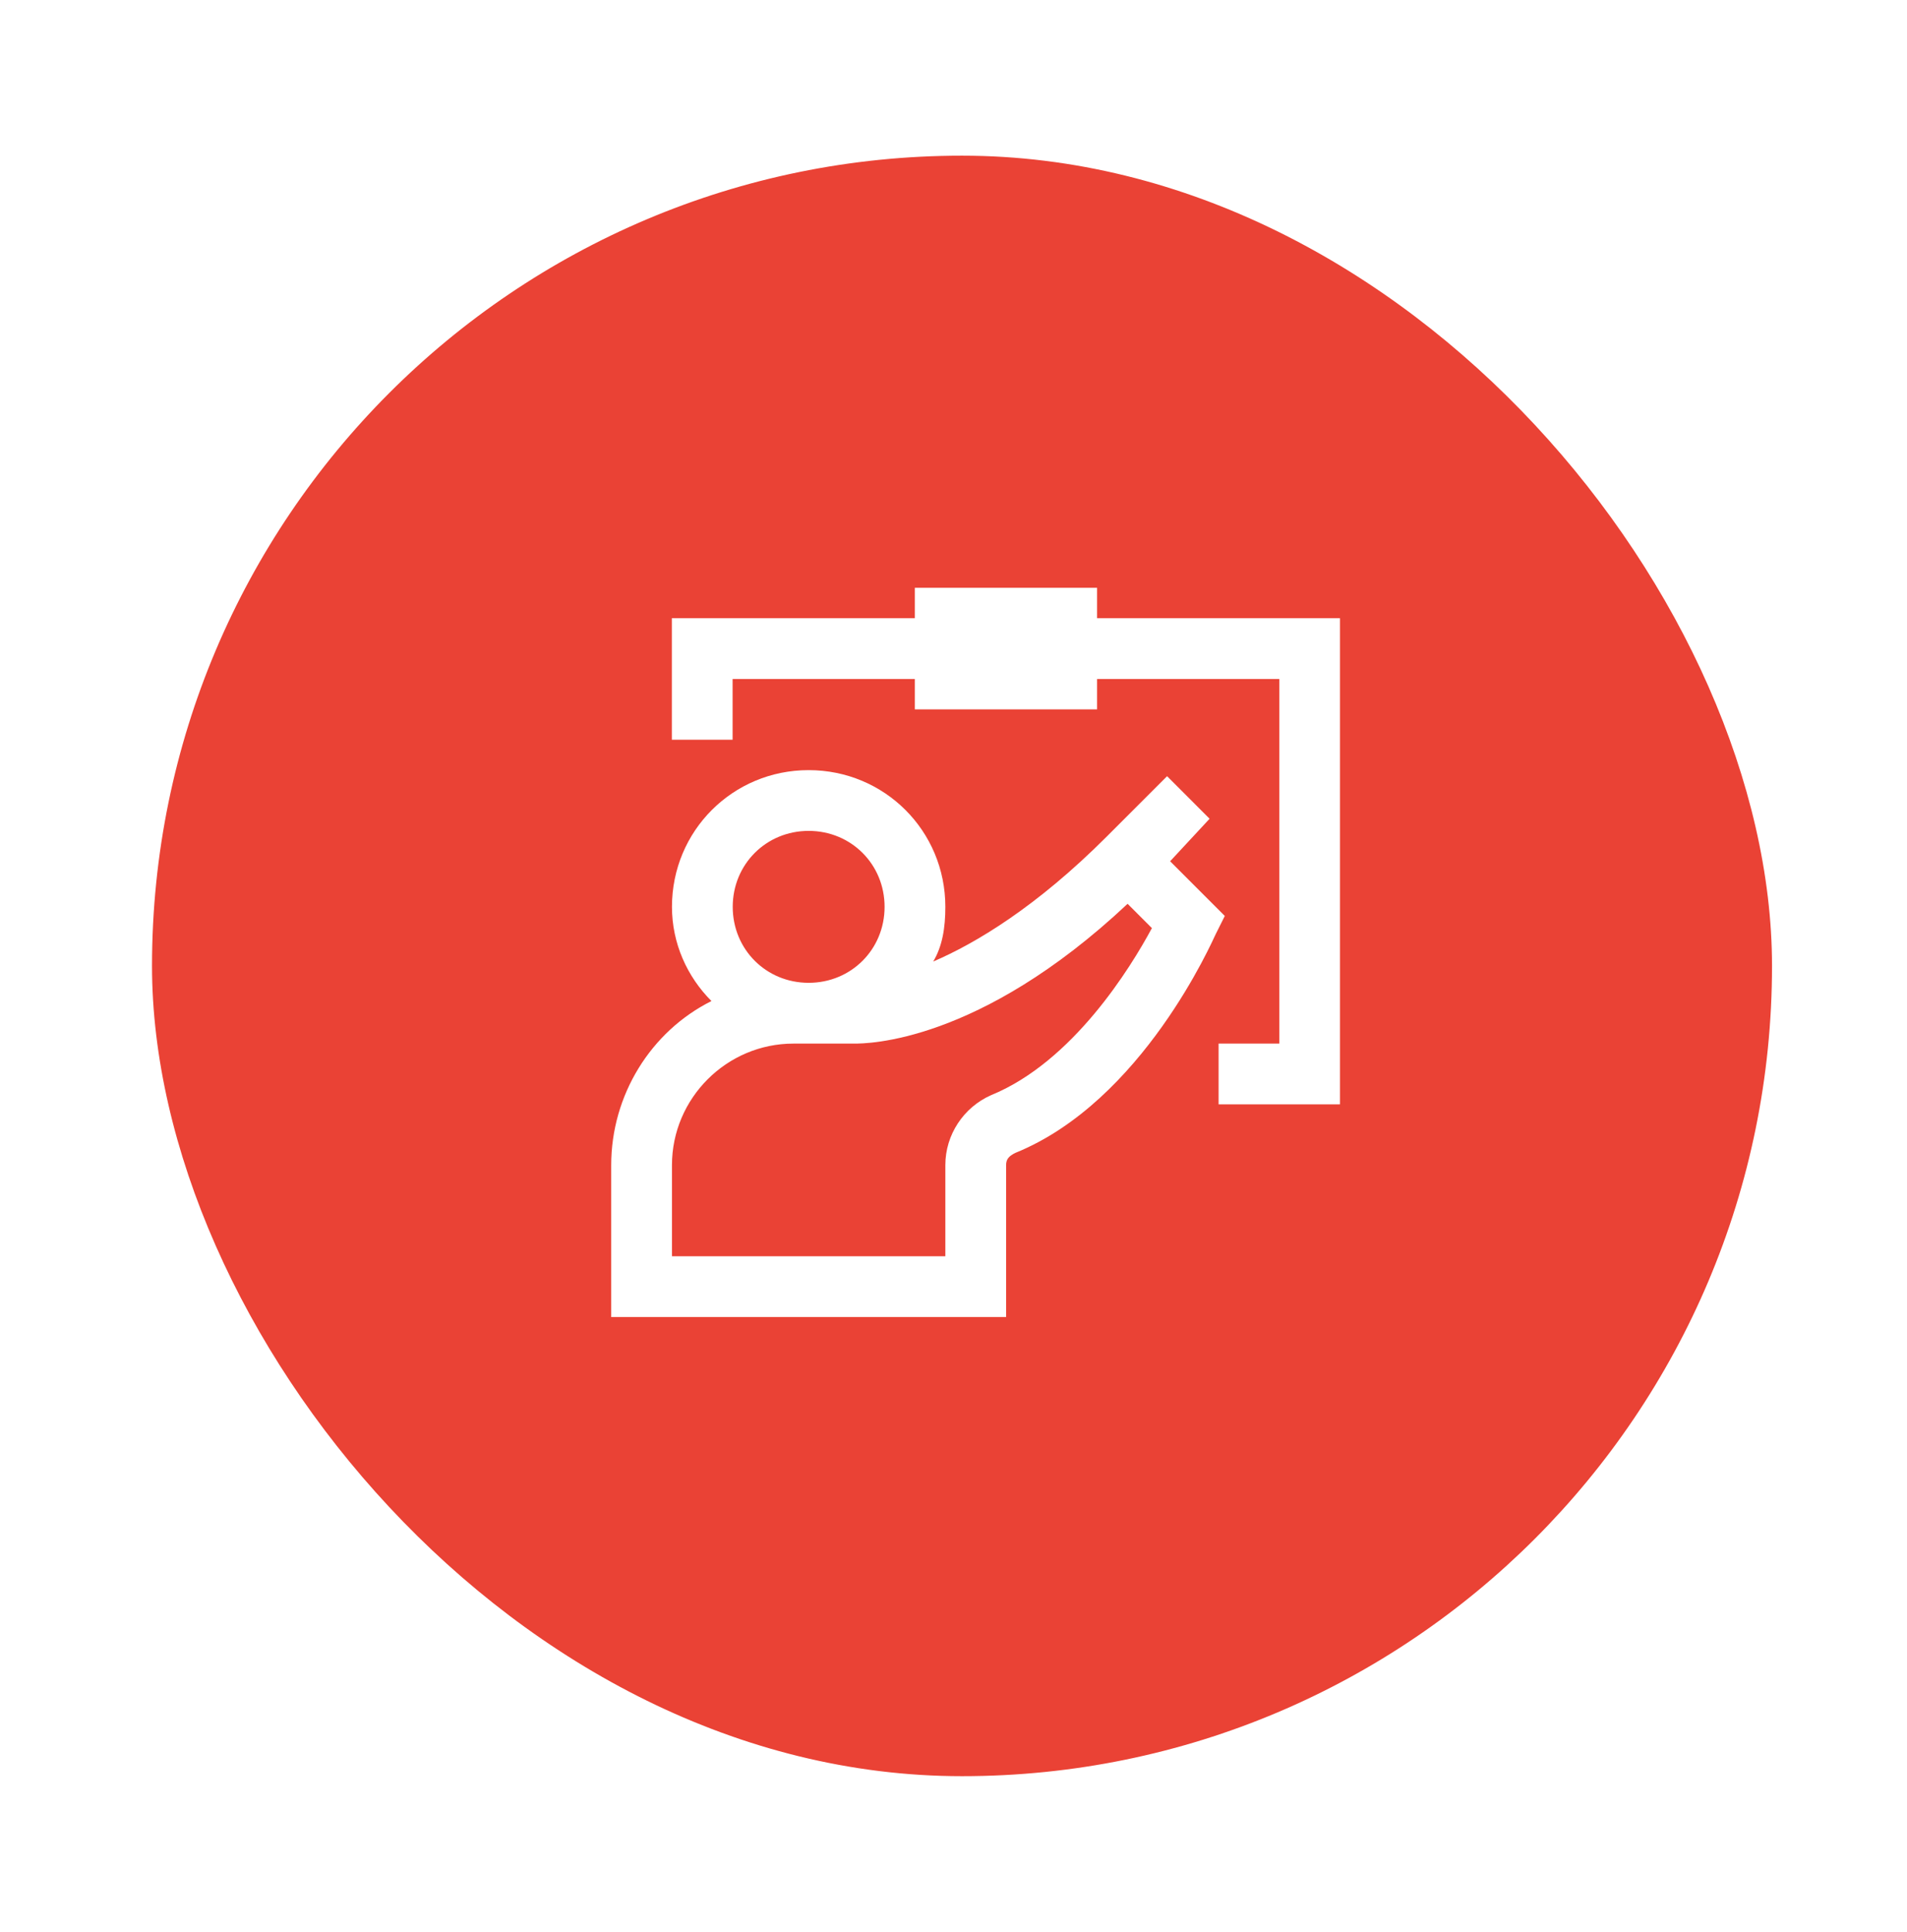<svg width="79" height="80" viewBox="0 0 79 80" fill="none" xmlns="http://www.w3.org/2000/svg">
<g filter="url(#filter0_d_475_548)">
<rect x="6.297" y="0.921" width="67.111" height="67.111" rx="33.556" fill="#EA4235"/>
<g clip-path="url(#clip0_475_548)">
<path d="M55.515 40.209H50.482V37.693H52.999V22.593H30.349V25.109H27.832V20.076H55.515V40.209Z" fill="white"/>
<path d="M45.448 18.817H37.898V23.851H45.448V18.817Z" fill="white"/>
<path d="M41.679 49.017H25.32V42.726C25.32 39.832 26.956 37.189 29.473 35.931C28.466 34.924 27.837 33.54 27.837 32.03C27.837 28.884 30.354 26.368 33.499 26.368C36.645 26.368 39.162 28.884 39.162 32.03C39.162 32.911 39.036 33.666 38.659 34.295C40.42 33.54 42.937 32.03 45.831 29.136L48.348 26.619L50.109 28.381L48.474 30.142L50.739 32.407L50.361 33.163C50.235 33.414 47.341 40.083 42.056 42.222C41.804 42.348 41.679 42.474 41.679 42.726V49.017ZM27.837 46.501H39.162V42.726C39.162 41.468 39.917 40.335 41.05 39.832C44.447 38.447 46.838 34.547 47.719 32.911L46.712 31.904C40.546 37.693 35.89 37.693 35.387 37.693H32.87C30.102 37.693 27.837 39.958 27.837 42.726V46.501ZM33.499 35.176C35.261 35.176 36.645 33.792 36.645 32.03C36.645 30.268 35.261 28.884 33.499 28.884C31.738 28.884 30.354 30.268 30.354 32.03C30.354 33.792 31.738 35.176 33.499 35.176Z" fill="white"/>
</g>
</g>
<defs>
<filter id="filter0_d_475_548" x="0.771" y="0.921" width="78.163" height="78.163" filterUnits="userSpaceOnUse" color-interpolation-filters="sRGB">
<feFlood flood-opacity="0" result="BackgroundImageFix"/>
<feColorMatrix in="SourceAlpha" type="matrix" values="0 0 0 0 0 0 0 0 0 0 0 0 0 0 0 0 0 0 127 0" result="hardAlpha"/>
<feOffset dy="5.526"/>
<feGaussianBlur stdDeviation="2.763"/>
<feComposite in2="hardAlpha" operator="out"/>
<feColorMatrix type="matrix" values="0 0 0 0 0.918 0 0 0 0 0.259 0 0 0 0 0.208 0 0 0 0.17 0"/>
<feBlend mode="normal" in2="BackgroundImageFix" result="effect1_dropShadow_475_548"/>
<feBlend mode="normal" in="SourceGraphic" in2="effect1_dropShadow_475_548" result="shape"/>
</filter>
<clipPath id="clip0_475_548">
<rect width="30.2" height="30.2" fill="white" transform="translate(25.309 18.817)"/>
</clipPath>
</defs>
</svg>
